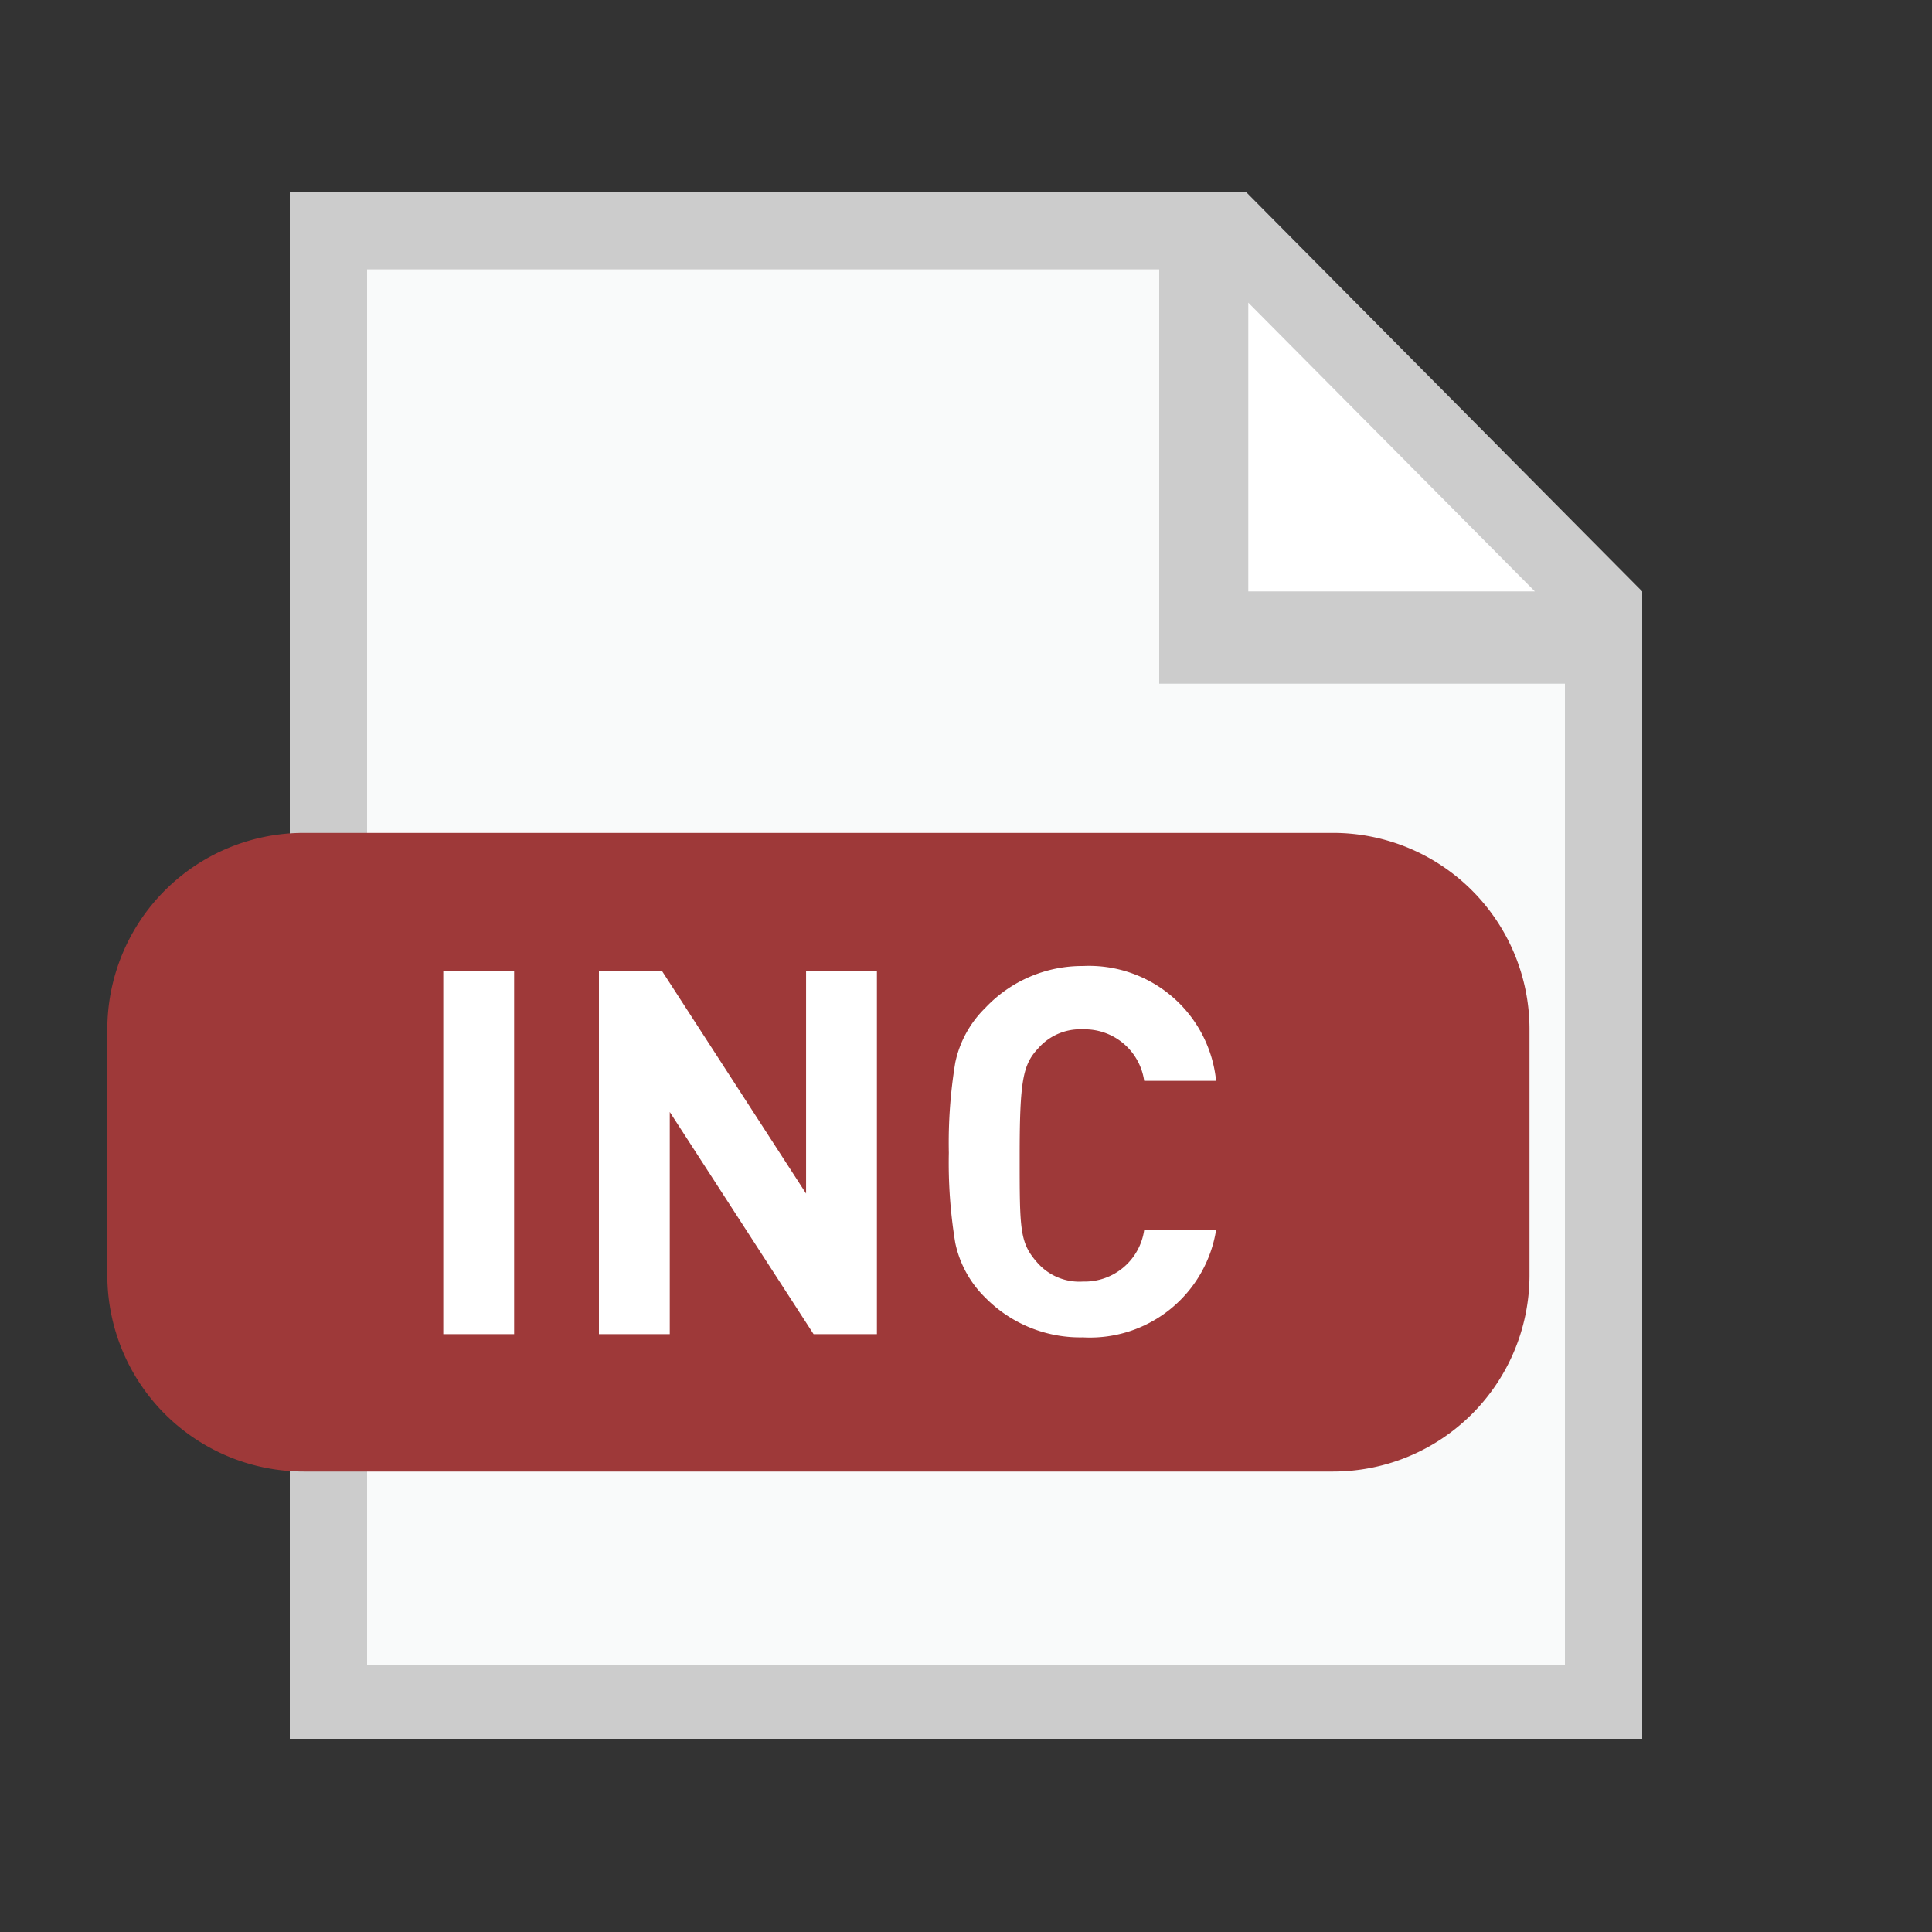 <?xml version="1.0" encoding="UTF-8"?>
<svg xmlns="http://www.w3.org/2000/svg" width="18" height="18" viewBox="0 0 18 18"><rect x="0" y="0" width="18" height="18" fill="#333333" stroke="none"/><defs><linearGradient id="a" x1="23783.6" y1="-33989.28" x2="24158.6" y2="-34364.28" gradientTransform="matrix(.04 0 0 -.04 -854.88 -1220.44)" gradientUnits="userSpaceOnUse"><stop offset="0" stop-color="#ccc"/><stop offset="1" stop-color="#b3b3b3"/></linearGradient><linearGradient id="b" x1="26590.5" y1="-38041.11" x2="26857.06" y2="-38307.67" gradientTransform="matrix(.03 0 0 -.03 -847.54 -1210.84)" gradientUnits="userSpaceOnUse"><stop offset="0" stop-color="#c9473d"/><stop offset="1" stop-color="#9e3939"/></linearGradient></defs><path d="M14.76 5.58v10.26H3.24V2.16h8.21z" fill="#fff"/><path d="M14.76 5.58v10.26H3.24V2.16h8.21z" fill="#f9fafa"/><path d="M11.23 2.34l.29 3.6 3.24-.36z" fill="#fff"/><path d="M11.61 1.79H2.7V16.2h12.6V5.51zm2.69 3.72h-2.67V2.82zm.28 10H3.42v-13h7.38v3.86h3.78z" fill="url(#a)"/><path d="M14.25 11.88a1.83 1.83 0 0 1-1.83 1.83H2.83A1.83 1.83 0 0 1 1 11.89v-2.3a1.83 1.83 0 0 1 1.83-1.83h9.59a1.83 1.83 0 0 1 1.83 1.83z" fill="url(#b)"/><path d="M4.13 12.43V9.05h.66v3.38zm3.45 0l-1.34-2.07v2.07h-.66V9.05h.59l1.34 2.07V9.05h.66v3.38zm2.51.03a1.24 1.24 0 0 1-.91-.37 1 1 0 0 1-.28-.51 4.59 4.59 0 0 1-.06-.84 4.59 4.59 0 0 1 .06-.84 1 1 0 0 1 .28-.51 1.24 1.24 0 0 1 .91-.39 1.19 1.19 0 0 1 1.24 1.07h-.67a.56.56 0 0 0-.57-.48.52.52 0 0 0-.42.18c-.14.15-.17.3-.17 1s0 .81.17 1a.52.52 0 0 0 .42.17.56.56 0 0 0 .57-.48h.67a1.19 1.19 0 0 1-1.24 1z" fill="#fff"/></svg>